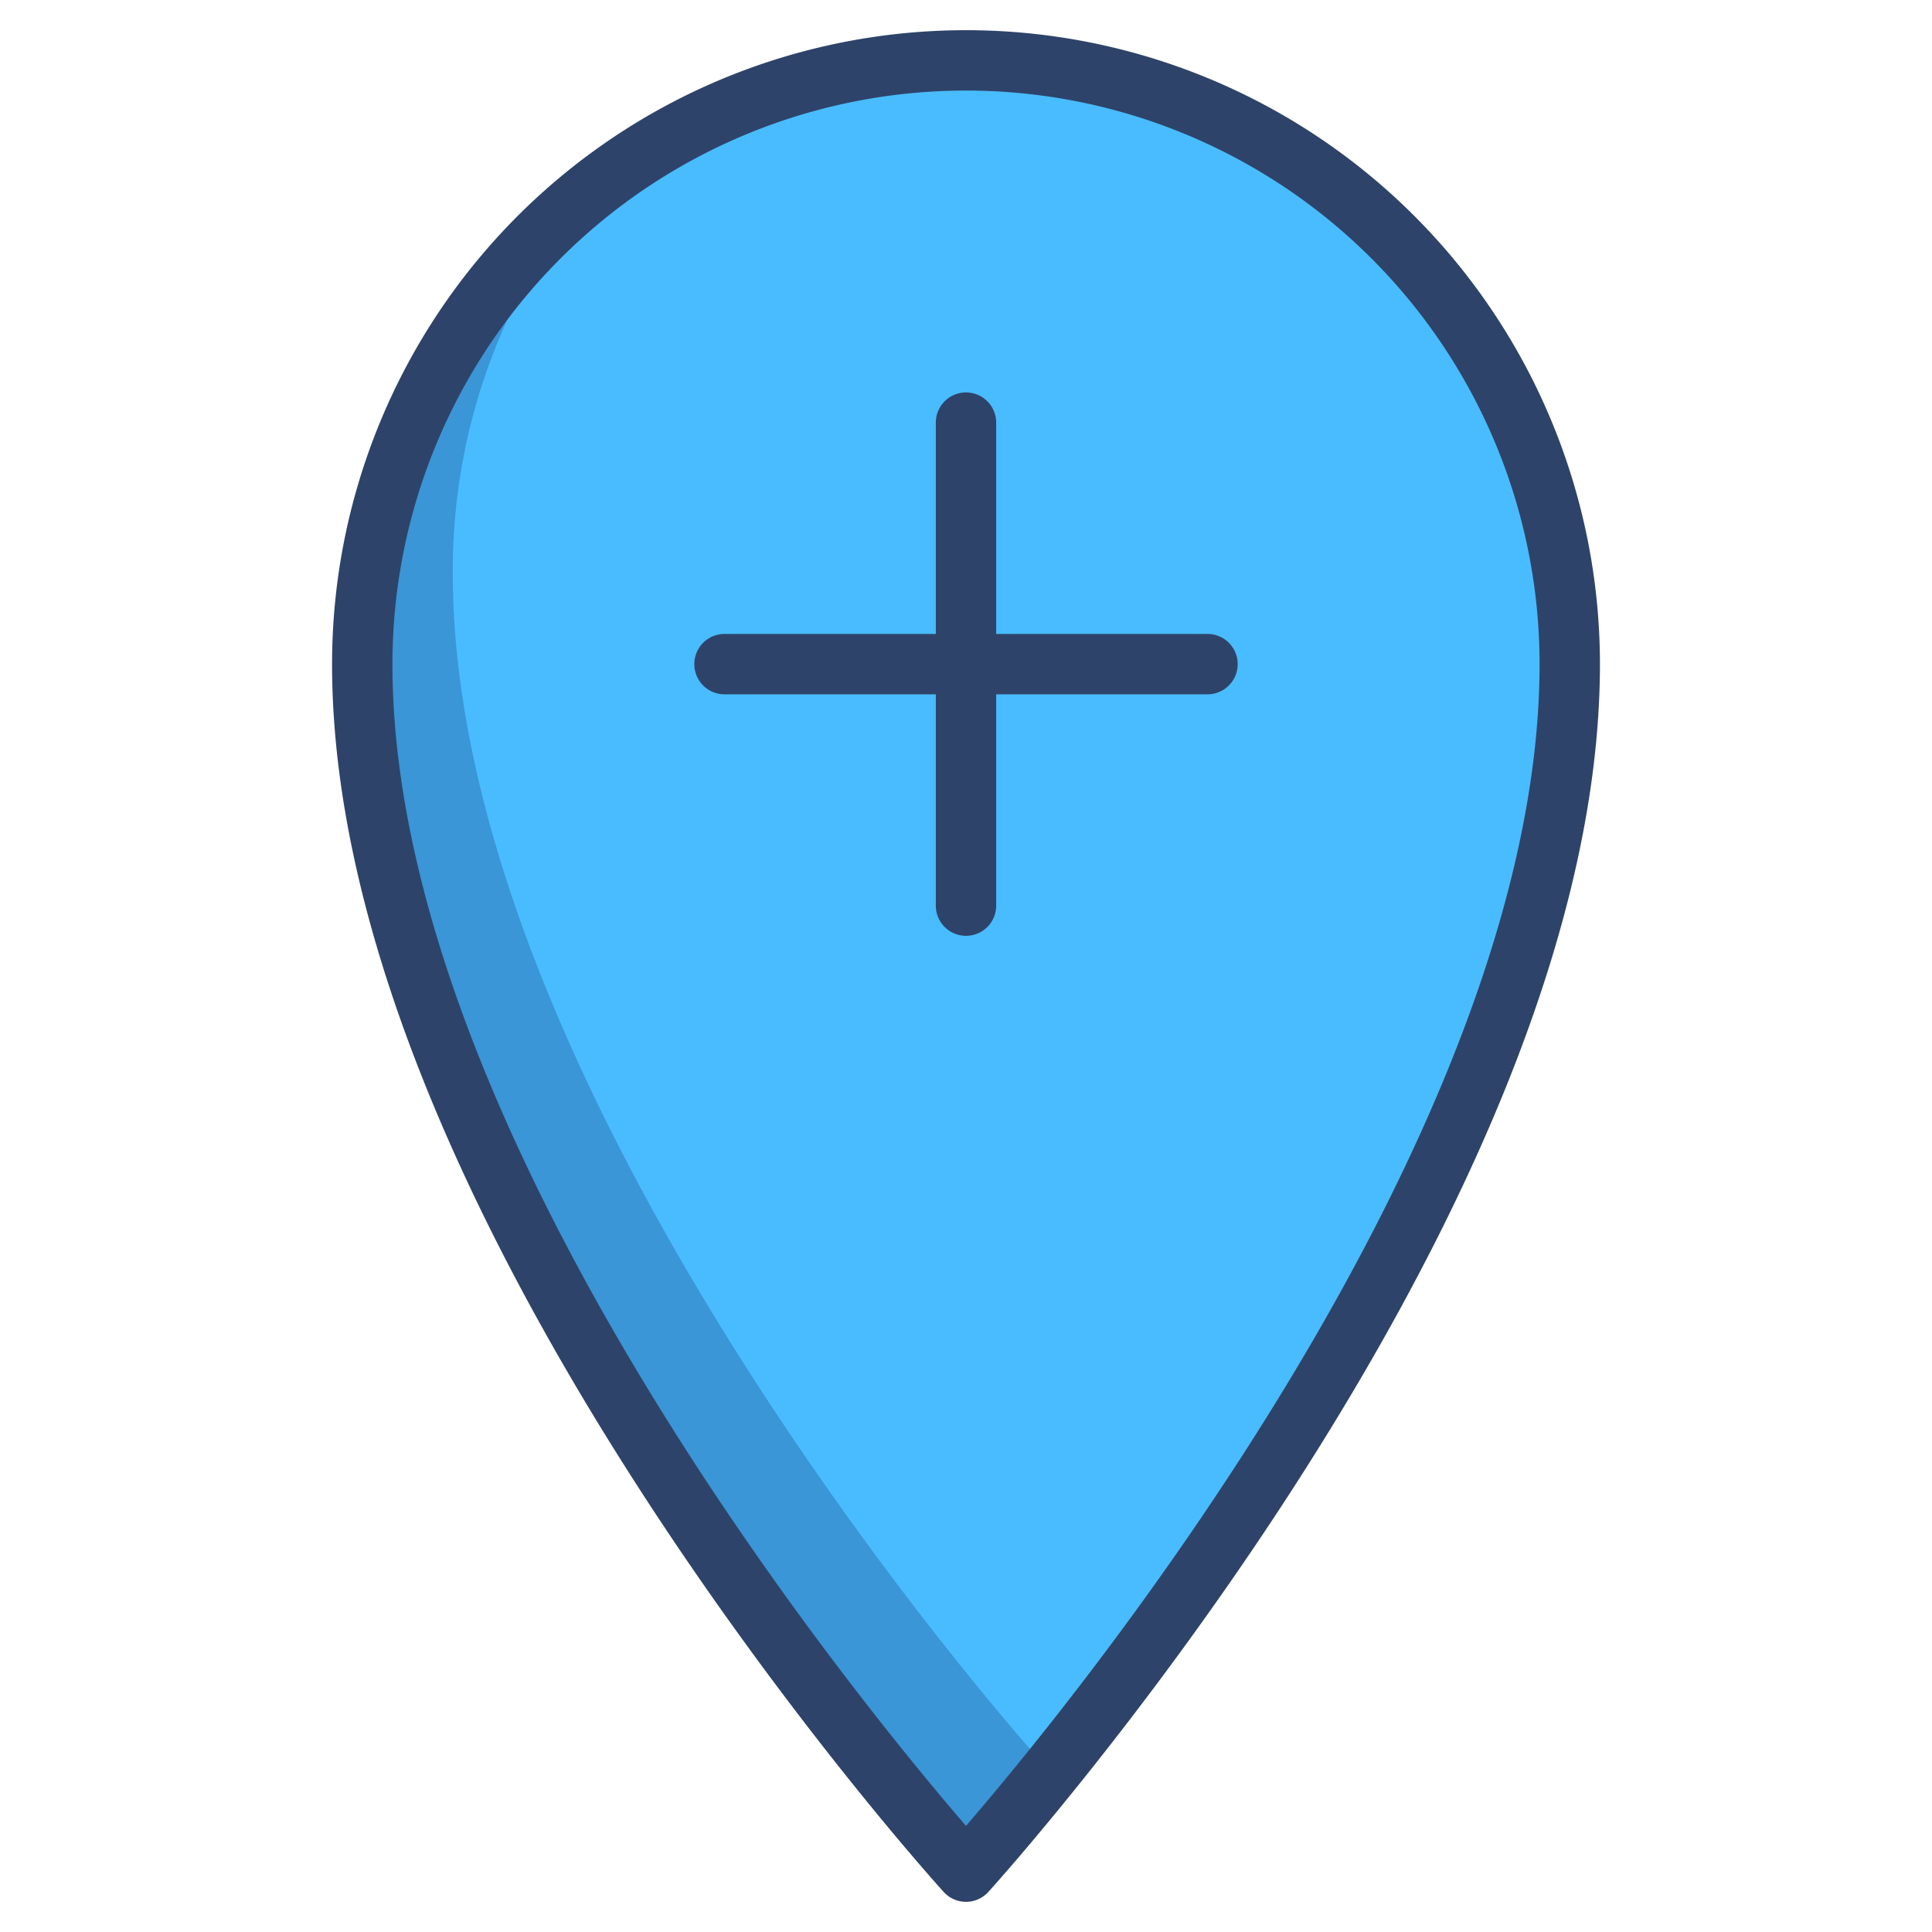<svg xmlns="http://www.w3.org/2000/svg" viewBox="0 0 64 64" aria-labelledby="title" aria-describedby="desc"><path data-name="layer1" d="M32 2a20 20 0 0 0-20 20c0 18 20 40 20 40s20-22 20-40A20 20 0 0 0 32 2z" fill="#49bcff"/><path data-name="opacity" d="M15 19a19.9 19.9 0 0 1 4.4-12.6A20 20 0 0 0 12 22c0 18 20 40 20 40l2.8-3.3C32.5 56.2 15 35.8 15 19z" fill="#000032" opacity=".2"/><path data-name="stroke" d="M32 2a20 20 0 0 0-20 20c0 18 20 40 20 40s20-22 20-40A20 20 0 0 0 32 2zm0 12v16m8-8H24" fill="none" stroke="#2e4369" stroke-linecap="round" stroke-linejoin="round" stroke-width="2"/></svg>